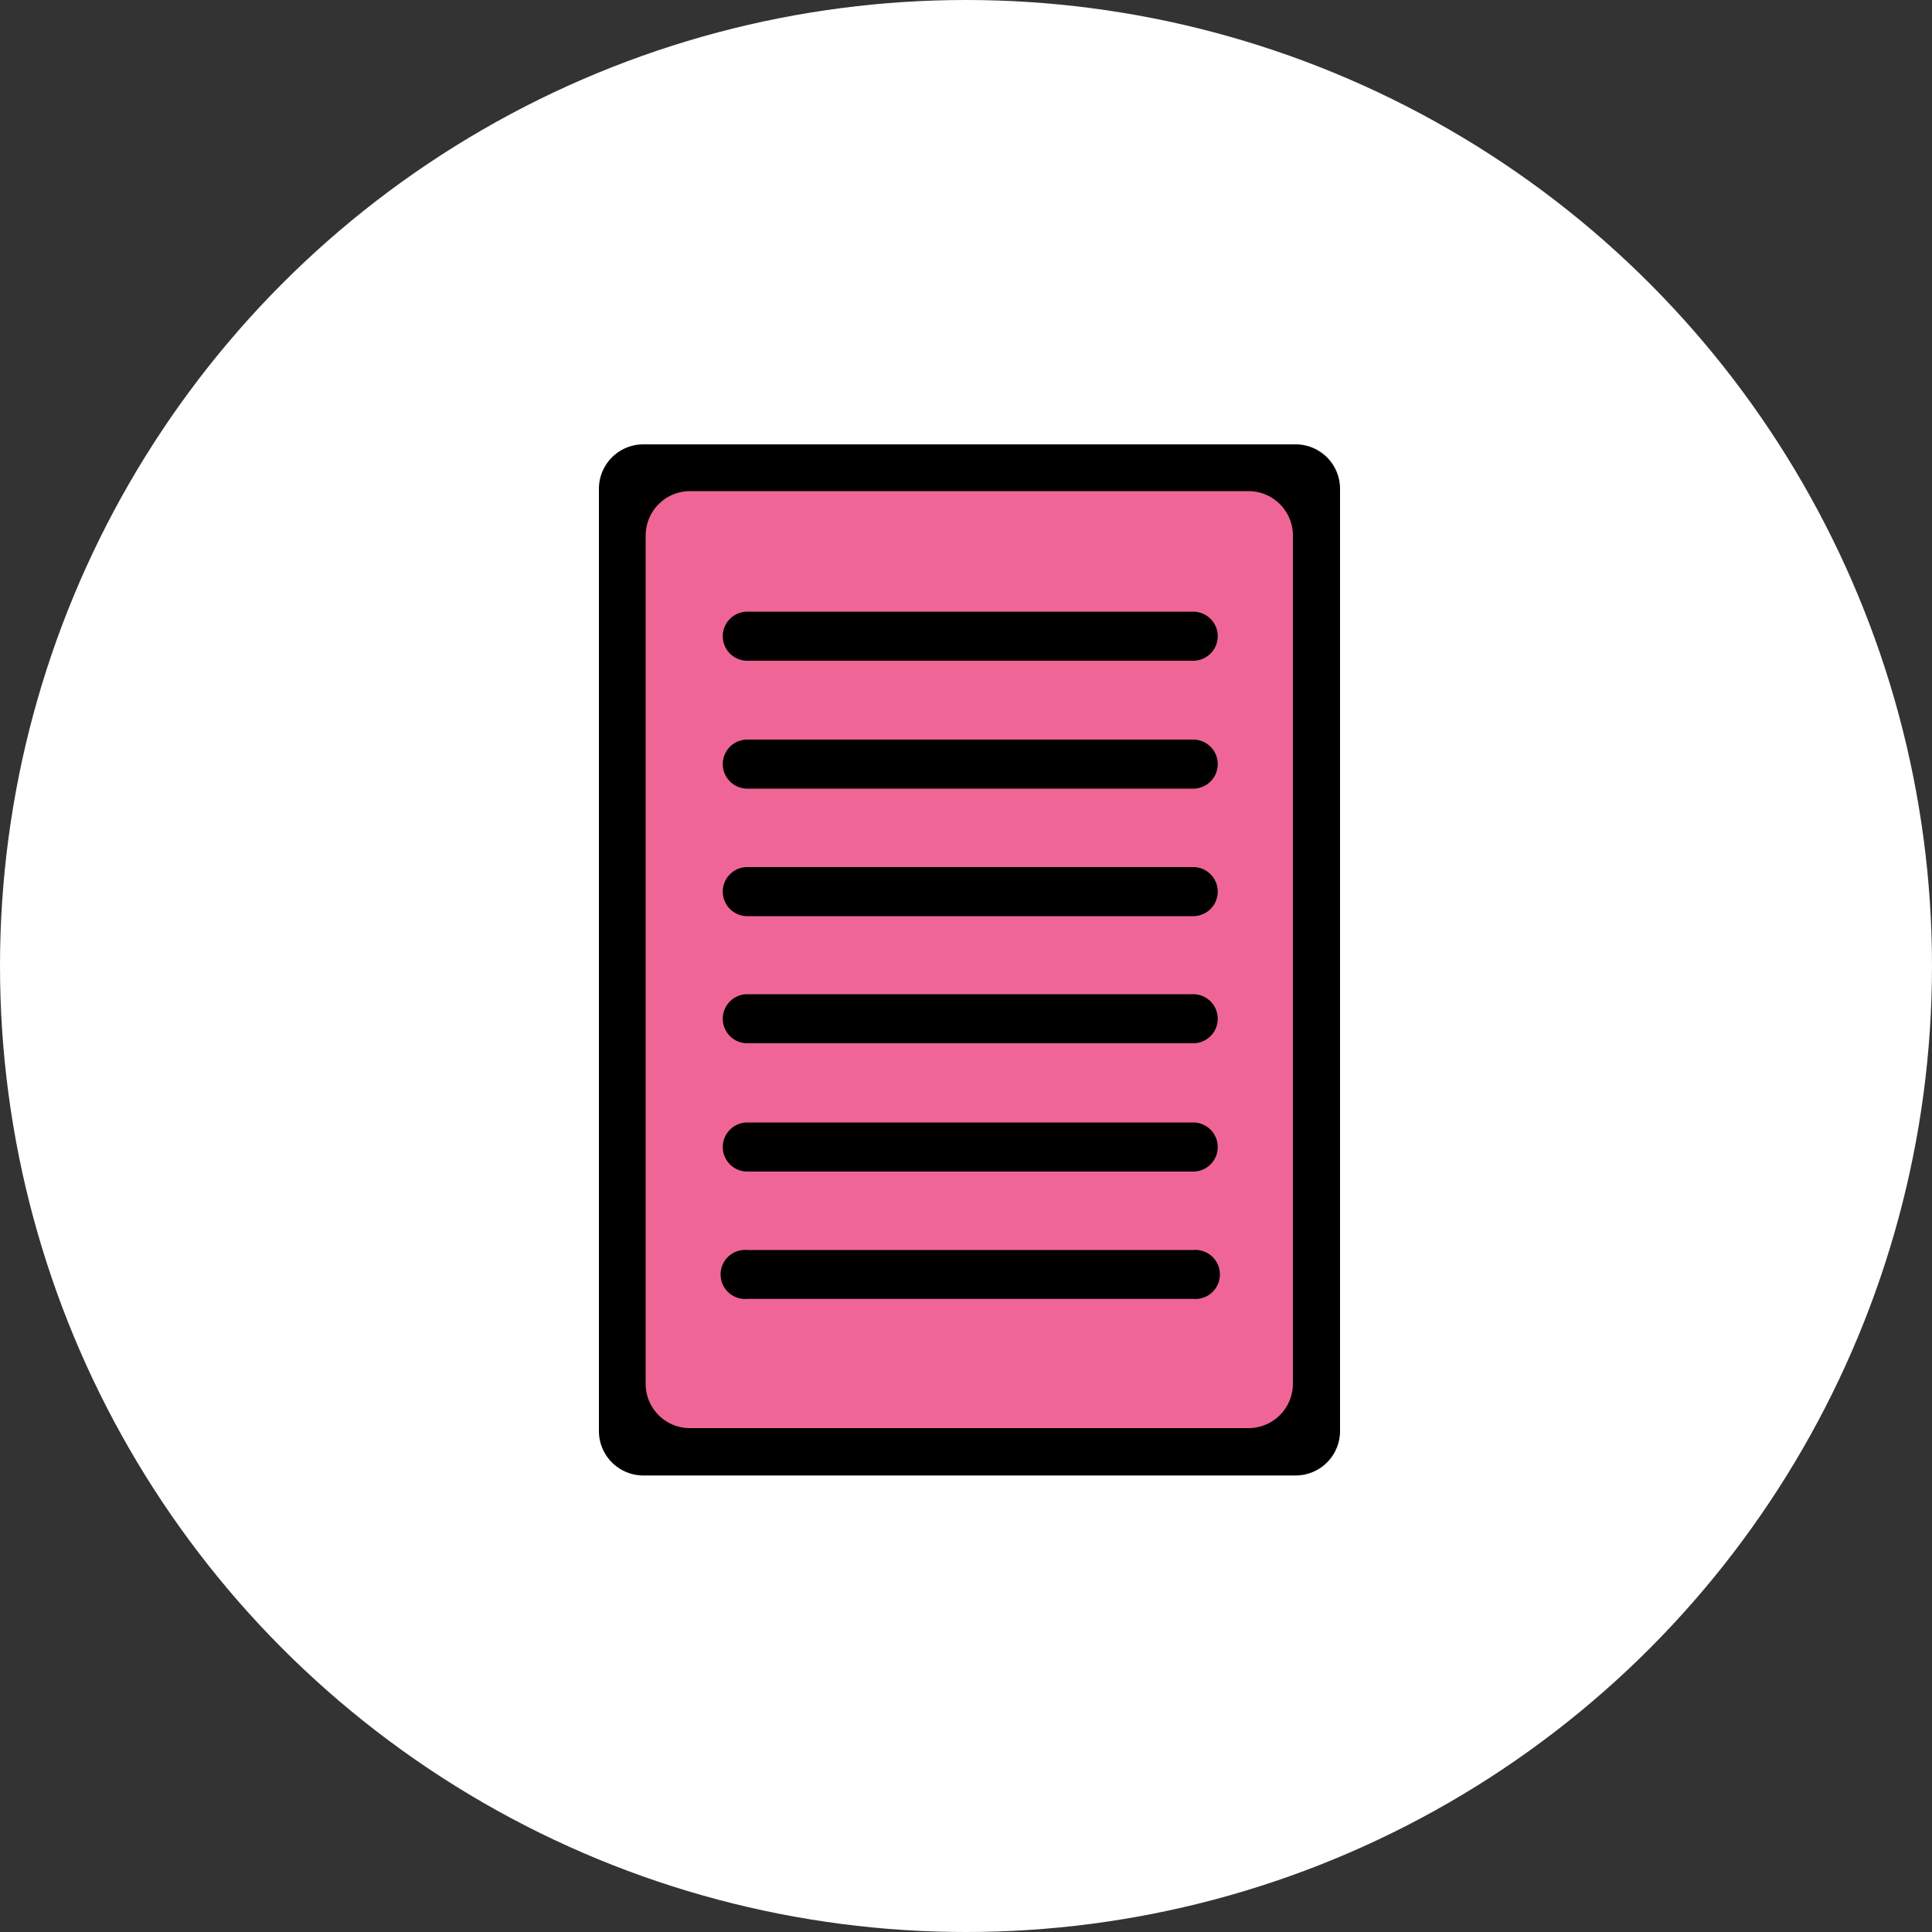 <svg id="Layer_1" data-name="Layer 1" xmlns="http://www.w3.org/2000/svg" viewBox="0 0 100 100"><rect x="0" y="0" width="100" height="100" fill="#333333" stroke="none"/><defs><style>.cls-1{fill:#fff;}.cls-2{fill:#ef6696;}</style></defs><title>icon-same-day2</title><g id="Group_58" data-name="Group 58"><circle id="Ellipse_5-2" data-name="Ellipse 5-2" class="cls-1" cx="50" cy="50" r="50"/><g id="Group_57" data-name="Group 57"><g id="Group_50" data-name="Group 50"><path id="Path_238" data-name="Path 238" d="M31,25.3V74.07a2.3,2.3,0,0,0,2.3,2.3H67.06a2.3,2.3,0,0,0,2.3-2.3V25.3a2.3,2.3,0,0,0-2.3-2.3H33.3A2.3,2.3,0,0,0,31,25.3Z"/><path id="Path_239" data-name="Path 239" class="cls-2" d="M64.62,73.92H35.72a2.29,2.29,0,0,1-2.3-2.3V27.72a2.3,2.3,0,0,1,2.3-2.3h28.9a2.3,2.3,0,0,1,2.3,2.3v43.9a2.3,2.3,0,0,1-2.3,2.3Z"/></g><g id="Group_51" data-name="Group 51"><path id="Path_240" data-name="Path 240" d="M61.76,34.2H38.68a1.27,1.27,0,0,1,0-2.54H61.76a1.27,1.27,0,1,1,0,2.54Z"/></g><g id="Group_52" data-name="Group 52"><path id="Path_241" data-name="Path 241" d="M61.76,40.82H38.68a1.27,1.27,0,0,1,0-2.54H61.76a1.27,1.27,0,1,1,0,2.54Z"/></g><g id="Group_53" data-name="Group 53"><path id="Path_242" data-name="Path 242" d="M61.76,47.42H38.68a1.27,1.27,0,0,1,0-2.54H61.76a1.27,1.27,0,1,1,0,2.54Z"/></g><g id="Group_54" data-name="Group 54"><path id="Path_243" data-name="Path 243" d="M61.76,54H38.68a1.27,1.27,0,0,1,0-2.54H61.76a1.27,1.27,0,0,1,0,2.54Z"/></g><g id="Group_55" data-name="Group 55"><path id="Path_244" data-name="Path 244" d="M61.76,60.64H38.68a1.27,1.27,0,0,1,0-2.54H61.76a1.27,1.27,0,1,1,0,2.54Z"/></g><g id="Group_56" data-name="Group 56"><path id="Path_245" data-name="Path 245" d="M61.76,67.23H38.68a1.27,1.27,0,1,1,0-2.53H61.76a1.27,1.27,0,1,1,0,2.53Z"/></g></g></g></svg>